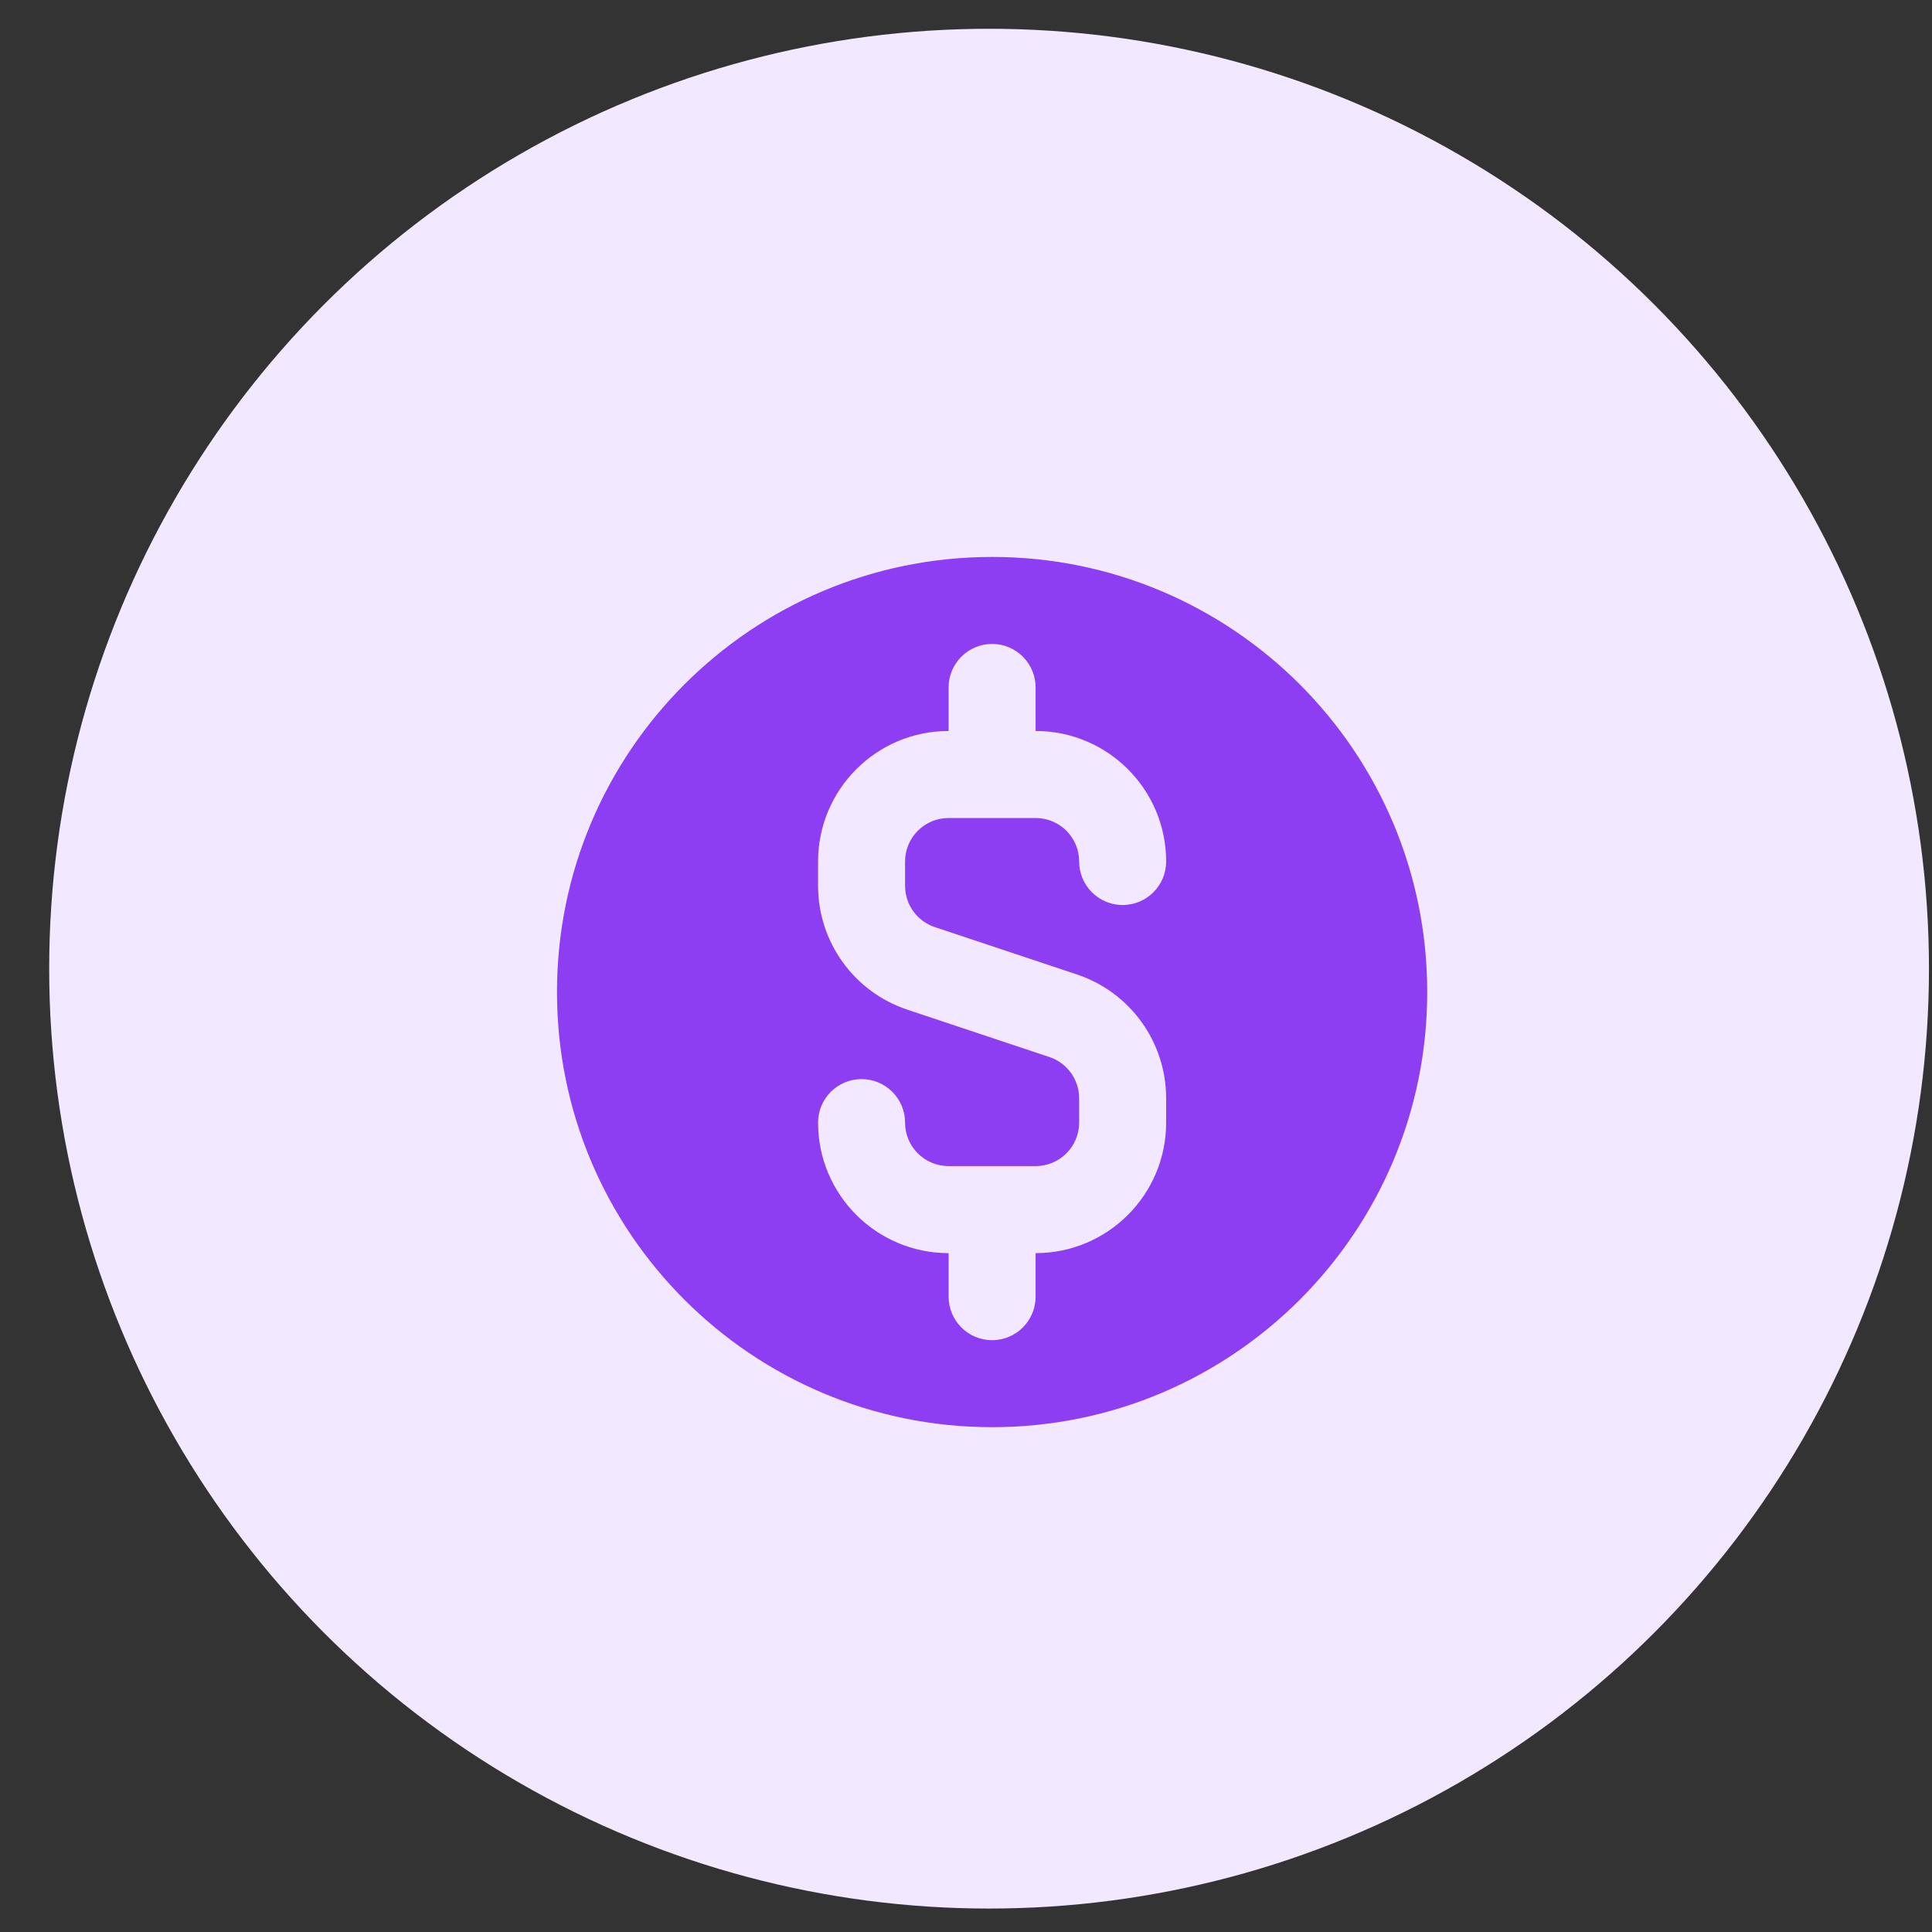 <svg width="37" height="37" viewBox="0 0 37 37" fill="none" xmlns="http://www.w3.org/2000/svg">
<rect x="0" y="0" width="37" height="37" fill="#333333" stroke="none"/>
<circle cx="18.942" cy="18.551" r="18" fill="#F2E8FF"/>
<path fill-rule="evenodd" clip-rule="evenodd" d="M19 27.332C23.602 27.332 27.333 23.601 27.333 18.999C27.333 14.397 23.602 10.666 19 10.666C14.398 10.666 10.667 14.397 10.667 18.999C10.667 23.601 14.398 27.332 19 27.332ZM17.333 16.499C17.333 16.039 17.706 15.666 18.167 15.666H19.833C20.294 15.666 20.667 16.039 20.667 16.499C20.667 16.959 21.04 17.332 21.5 17.332C21.96 17.332 22.333 16.959 22.333 16.499C22.333 15.118 21.214 13.999 19.833 13.999V13.166C19.833 12.705 19.46 12.332 19 12.332C18.54 12.332 18.167 12.705 18.167 13.166V13.999C16.786 13.999 15.667 15.118 15.667 16.499V16.964C15.667 18.041 16.355 18.996 17.376 19.336L20.097 20.243C20.437 20.356 20.667 20.675 20.667 21.034V21.499C20.667 21.959 20.294 22.332 19.833 22.332H18.167C17.706 22.332 17.333 21.959 17.333 21.499C17.333 21.039 16.96 20.666 16.5 20.666C16.04 20.666 15.667 21.039 15.667 21.499C15.667 22.88 16.786 23.999 18.167 23.999V24.832C18.167 25.293 18.54 25.666 19 25.666C19.46 25.666 19.833 25.293 19.833 24.832V23.999C21.214 23.999 22.333 22.88 22.333 21.499V21.034C22.333 19.957 21.645 19.002 20.624 18.662L17.903 17.755C17.563 17.642 17.333 17.323 17.333 16.964V16.499Z" fill="#8D3DF2"/>
</svg>

